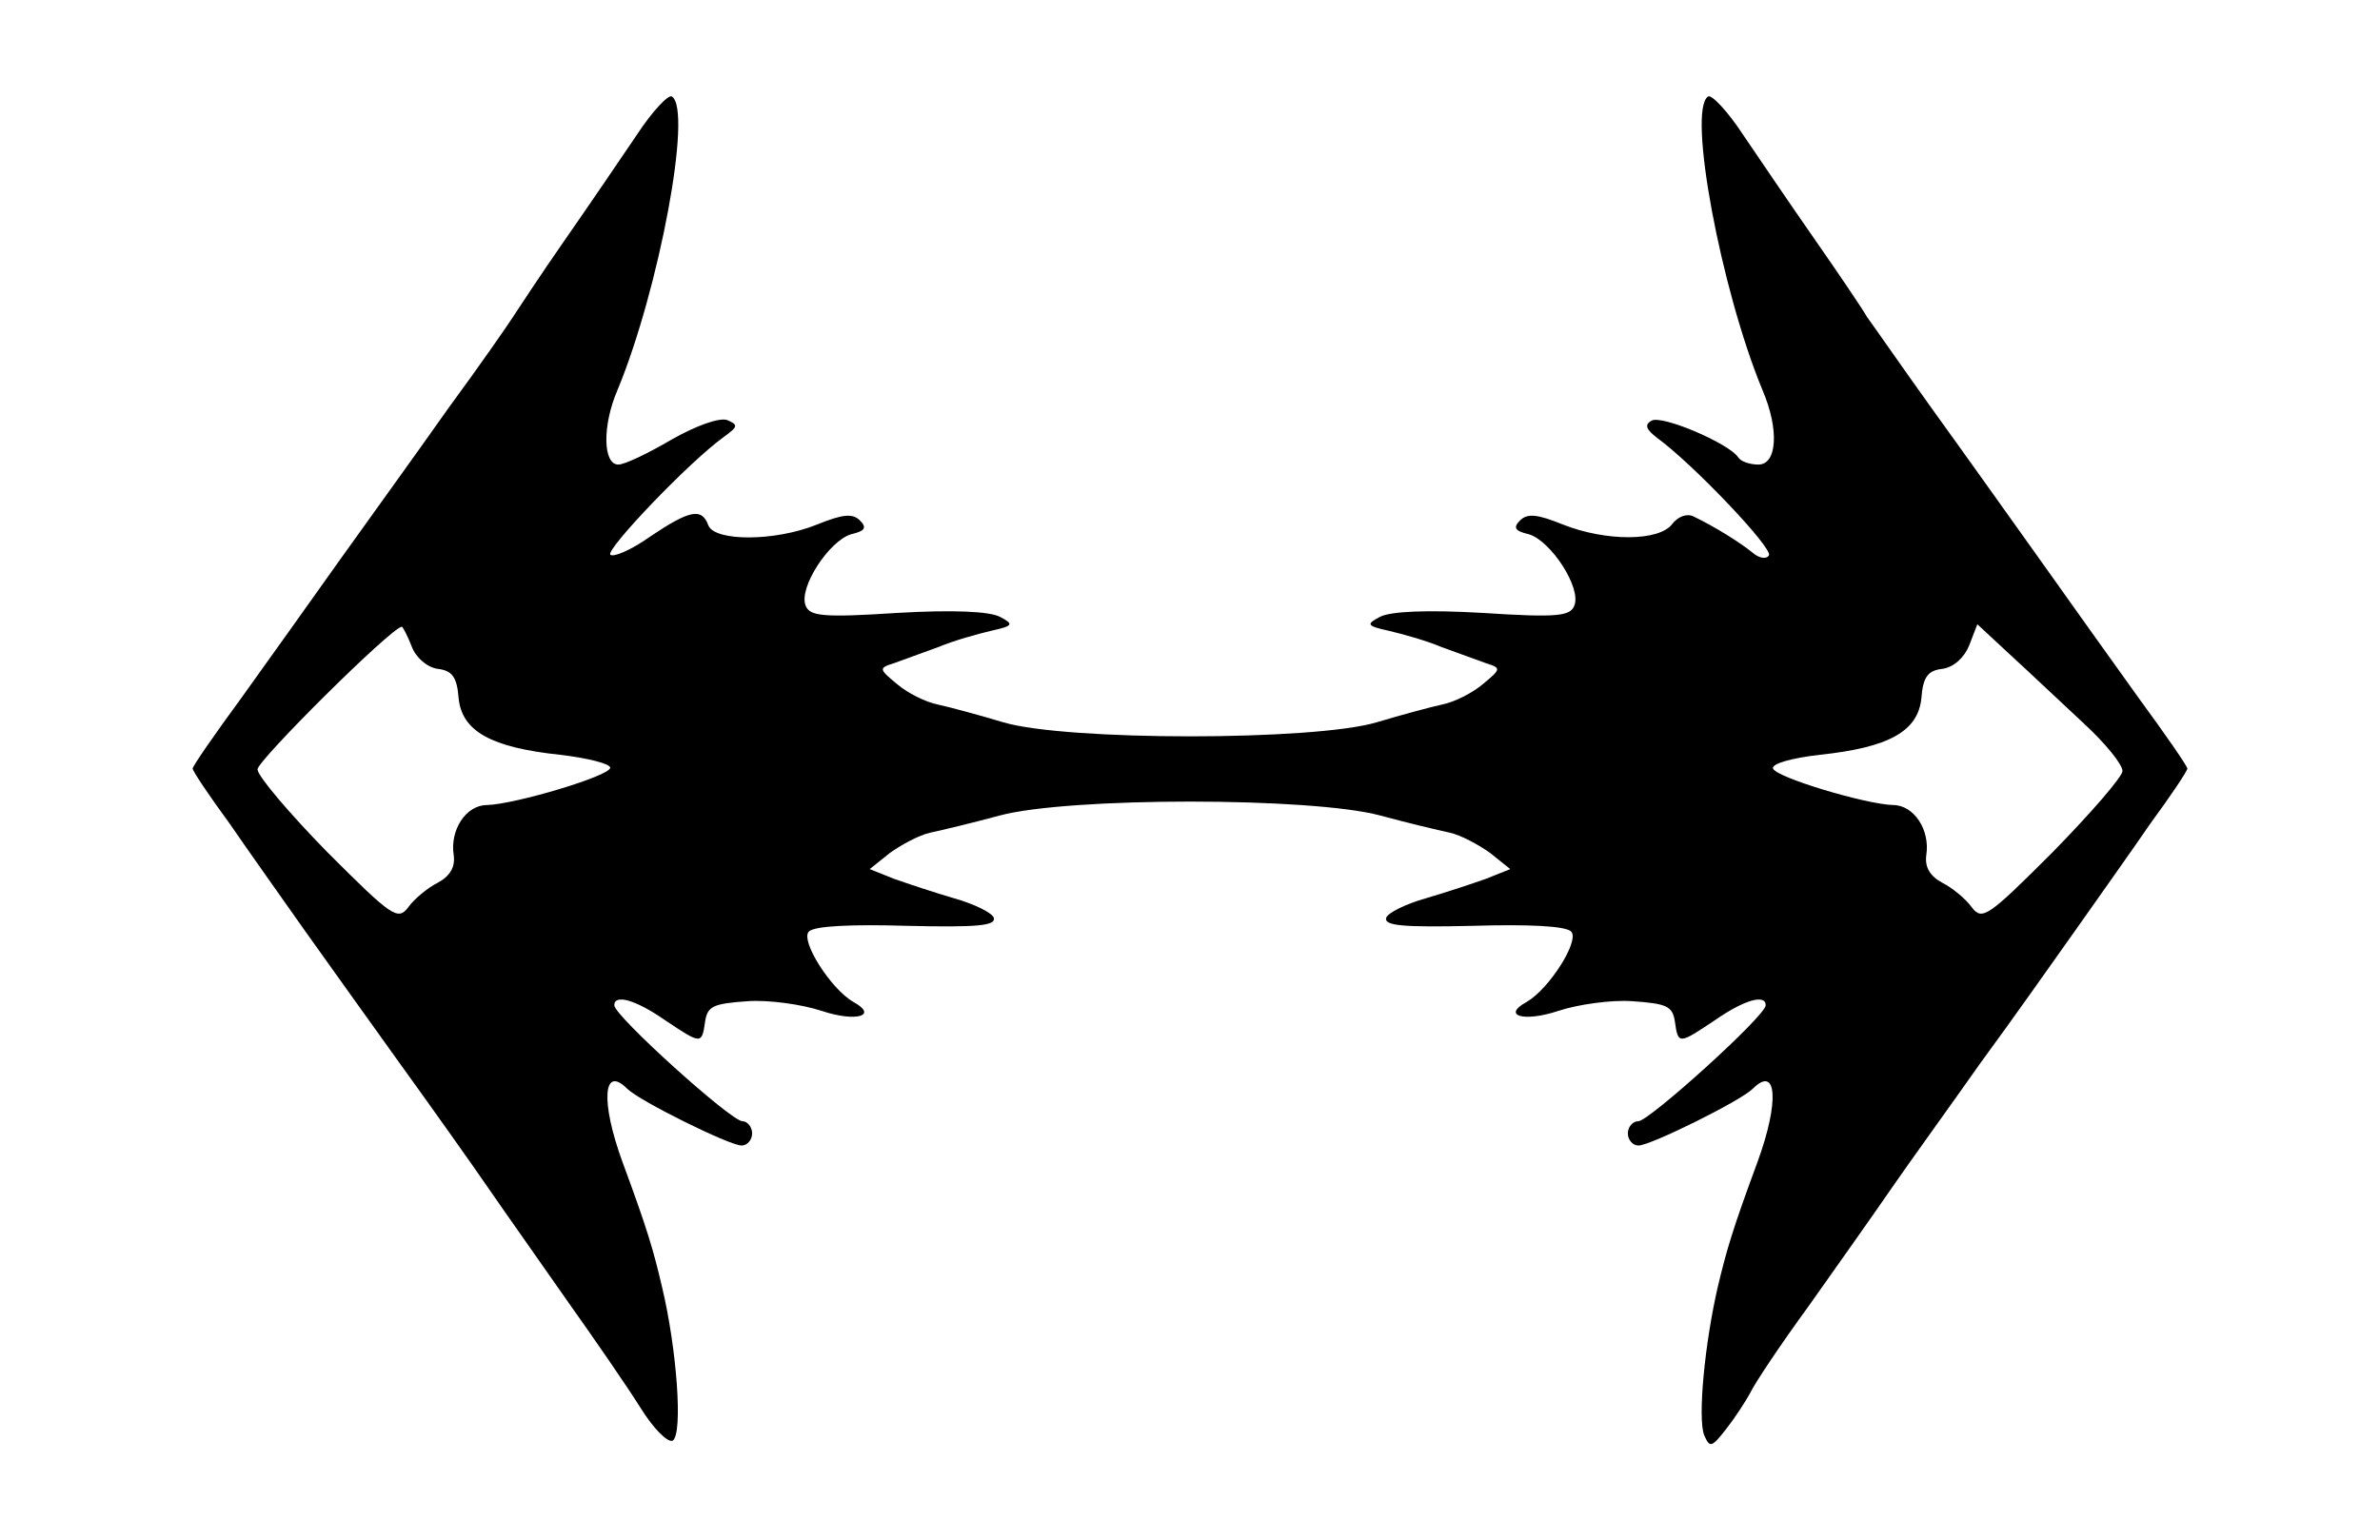 <svg xmlns="http://www.w3.org/2000/svg" width="1483" height="960">
    <path d="M396.917 83.891c-9.6 14.147-29.81 43.957-44.968 65.683s-29.305 43.452-32.336 48c-2.527 4.041-20.716 30.315-40.42 57.093-19.2 27.284-49.516 69.22-67.2 93.977-17.178 24.253-44.967 63.157-61.64 86.399-16.674 22.736-30.316 42.441-30.316 43.957s10.105 16.673 22.737 33.852c12.126 17.684 33.346 47.494 46.483 66.188 13.642 19.2 40.42 56.589 59.62 83.367 19.705 27.284 44.462 62.147 55.578 78.315s33.347 47.494 49.515 70.735c16.168 22.737 36.378 52.042 44.968 65.684 8.084 13.136 17.178 22.23 20.21 20.715 6.568-4.042 2.526-57.599-6.569-95.493-5.557-23.747-9.094-35.873-24.757-78.315-13.642-37.388-12.126-60.63 3.031-45.472 7.58 7.578 63.663 35.367 71.241 35.367 3.537 0 6.569-3.536 6.569-7.578s-3.032-7.58-6.063-7.58c-7.074 0-79.83-65.682-79.83-72.25 0-7.074 13.136-3.537 31.325 9.094 22.737 15.158 23.242 15.663 25.263 1.01 1.516-9.6 5.052-11.115 26.273-12.63 13.137-1.011 34.357 2.02 46.484 6.062 21.22 7.074 35.367 3.032 19.704-5.558-14.147-8.084-33.346-38.399-27.789-43.957 3.537-3.537 27.284-4.547 61.136-3.537 43.452 1.011 55.578 0 54.062-5.052-1.01-3.032-12.126-8.59-24.757-12.126-12.126-3.537-28.8-9.095-37.389-12.126l-15.157-6.063 12.63-10.105c7.074-5.053 18.19-11.116 25.264-12.632s26.273-6.063 42.946-10.61c42.947-11.621 194.523-11.621 237.47 0 16.673 4.547 35.873 9.094 42.946 10.61s18.19 7.579 25.263 12.632l12.632 10.105-15.158 6.063c-8.59 3.031-25.263 8.59-37.389 12.126-12.631 3.537-23.747 9.094-24.757 12.126-1.516 5.052 10.61 6.063 54.062 5.052 33.852-1.01 57.599 0 61.136 3.537 5.557 5.558-13.642 35.873-27.79 43.957-15.662 8.59-1.515 12.632 19.706 5.558 12.126-4.042 33.346-7.073 46.483-6.063 21.22 1.516 24.757 3.032 26.273 12.631 2.021 14.653 2.526 14.148 25.263-1.01 18.189-12.631 31.326-16.168 31.326-9.095 0 6.569-72.757 72.252-79.325 72.252-3.537 0-6.569 3.537-6.569 7.579s3.032 7.578 6.569 7.578c7.578 0 63.662-27.789 71.24-35.367 15.158-15.158 16.674 8.084 3.032 45.472-15.663 42.442-19.2 54.568-24.757 77.81-8.084 34.862-12.632 81.346-8.59 92.461 3.537 8.084 4.548 8.084 13.642-3.537 5.558-7.073 12.126-17.178 15.158-22.736 2.526-5.558 18.694-29.81 36.378-54.062 17.179-24.252 40.42-57.094 51.536-73.262s36.378-51.03 55.578-78.315c19.705-26.778 45.978-64.167 59.62-83.367 13.137-18.694 34.357-48.504 46.483-66.188 12.632-17.179 22.737-32.336 22.737-33.852s-13.642-21.22-30.315-43.957c-16.674-23.242-44.463-62.146-61.641-86.399-17.684-24.757-47.494-66.693-67.2-93.977-19.199-26.778-37.388-53.052-40.42-57.094-2.526-4.547-17.178-26.273-32.336-47.999s-35.368-51.536-44.967-65.683c-9.6-14.652-19.705-25.263-21.726-23.747-13.137 8.084 8.084 120.756 33.852 182.902 10.61 24.758 9.094 46.484-2.527 46.484-5.557 0-11.115-2.021-12.631-4.548-5.558-8.589-48-26.778-54.062-22.736-4.547 2.526-3.032 5.558 3.537 10.61 22.23 16.168 72.25 68.715 69.725 73.262-1.516 2.526-6.063 2.021-10.61-2.02-7.58-6.064-22.737-15.664-36.379-22.232-4.042-2.021-9.6 0-13.137 4.547-8.084 11.116-41.43 11.116-68.209.505-16.168-6.568-22.231-7.073-26.778-2.526-4.548 4.548-3.032 6.569 5.557 8.59 13.642 4.042 32.842 33.346 28.295 44.462-2.527 6.568-10.61 7.579-57.094 4.547-34.863-2.02-57.6-1.01-64.167 2.527-8.59 4.547-8.084 5.557 5.557 8.589 8.59 2.02 23.242 6.063 32.842 10.105 9.6 3.537 22.231 8.084 27.789 10.105 9.6 3.032 9.6 3.537-2.021 13.137-6.568 5.557-17.684 11.115-25.263 12.631-7.073 1.516-25.768 6.568-40.925 11.116-39.41 11.62-193.008 11.62-232.417 0-15.158-4.548-33.853-9.6-40.926-11.116-7.579-1.516-18.694-7.074-25.263-12.631-11.62-9.6-11.62-10.105-2.02-13.137 5.557-2.021 18.188-6.568 27.788-10.105 9.6-4.042 24.252-8.084 32.842-10.105 13.642-3.032 14.147-4.042 5.558-8.59-6.569-3.536-29.305-4.547-64.168-2.526-46.483 3.032-54.567 2.021-57.094-4.547-4.547-11.116 14.653-40.42 28.295-44.462 8.589-2.021 10.105-4.042 5.558-8.59-4.548-4.547-10.61-4.042-26.779 2.526-26.273 10.61-63.662 10.61-67.704.506-4.042-11.116-11.621-9.6-36.378 7.073-12.126 8.59-23.242 13.137-24.758 11.116-2.02-4.042 49.01-57.599 70.736-73.262 9.094-6.568 9.094-7.579 2.02-10.61-5.052-1.516-19.199 3.536-34.357 12.126-14.652 8.59-29.304 15.663-33.346 15.663-9.6 0-10.105-24.253-.506-46.484 25.768-62.146 46.99-174.818 33.852-182.902-2.02-1.516-12.126 9.095-21.725 23.747M256.456 402.707c2.526 7.073 9.6 13.136 16.168 14.147 9.095 1.01 12.126 5.052 13.137 18.189 2.02 20.715 20.21 30.82 63.156 35.368 17.179 2.02 31.326 5.558 31.326 8.084 0 5.052-59.115 22.736-76.799 23.242-13.136 0-23.241 15.662-20.715 31.325 1.01 7.58-2.526 13.137-10.105 17.179-6.063 3.031-14.652 10.105-18.19 15.158-6.568 8.589-10.104 6.063-50.525-34.358-23.747-24.252-43.452-47.494-43.452-51.536 0-5.557 83.367-88.42 89.936-88.924.505 0 3.537 5.557 6.063 12.126m1042.34 48.504c13.136 12.126 23.747 25.263 23.747 29.305 0 3.537-19.705 26.273-43.452 50.525-40.42 40.42-43.957 42.947-50.526 34.358-3.537-5.053-12.126-12.127-18.189-15.158-7.579-4.042-11.116-9.6-10.105-17.179 2.526-15.663-7.579-31.325-20.715-31.325-17.18-.506-72.757-17.18-74.778-22.737-1.01-3.031 11.62-6.568 29.305-8.59 42.946-4.547 61.135-14.652 63.156-35.367 1.011-13.137 4.042-17.179 13.137-18.19 7.074-1.01 13.642-7.073 16.673-14.652l5.053-13.136 21.22 19.705c11.622 10.61 31.832 29.81 45.474 42.441" style="stroke-width:.505"/>
</svg>
